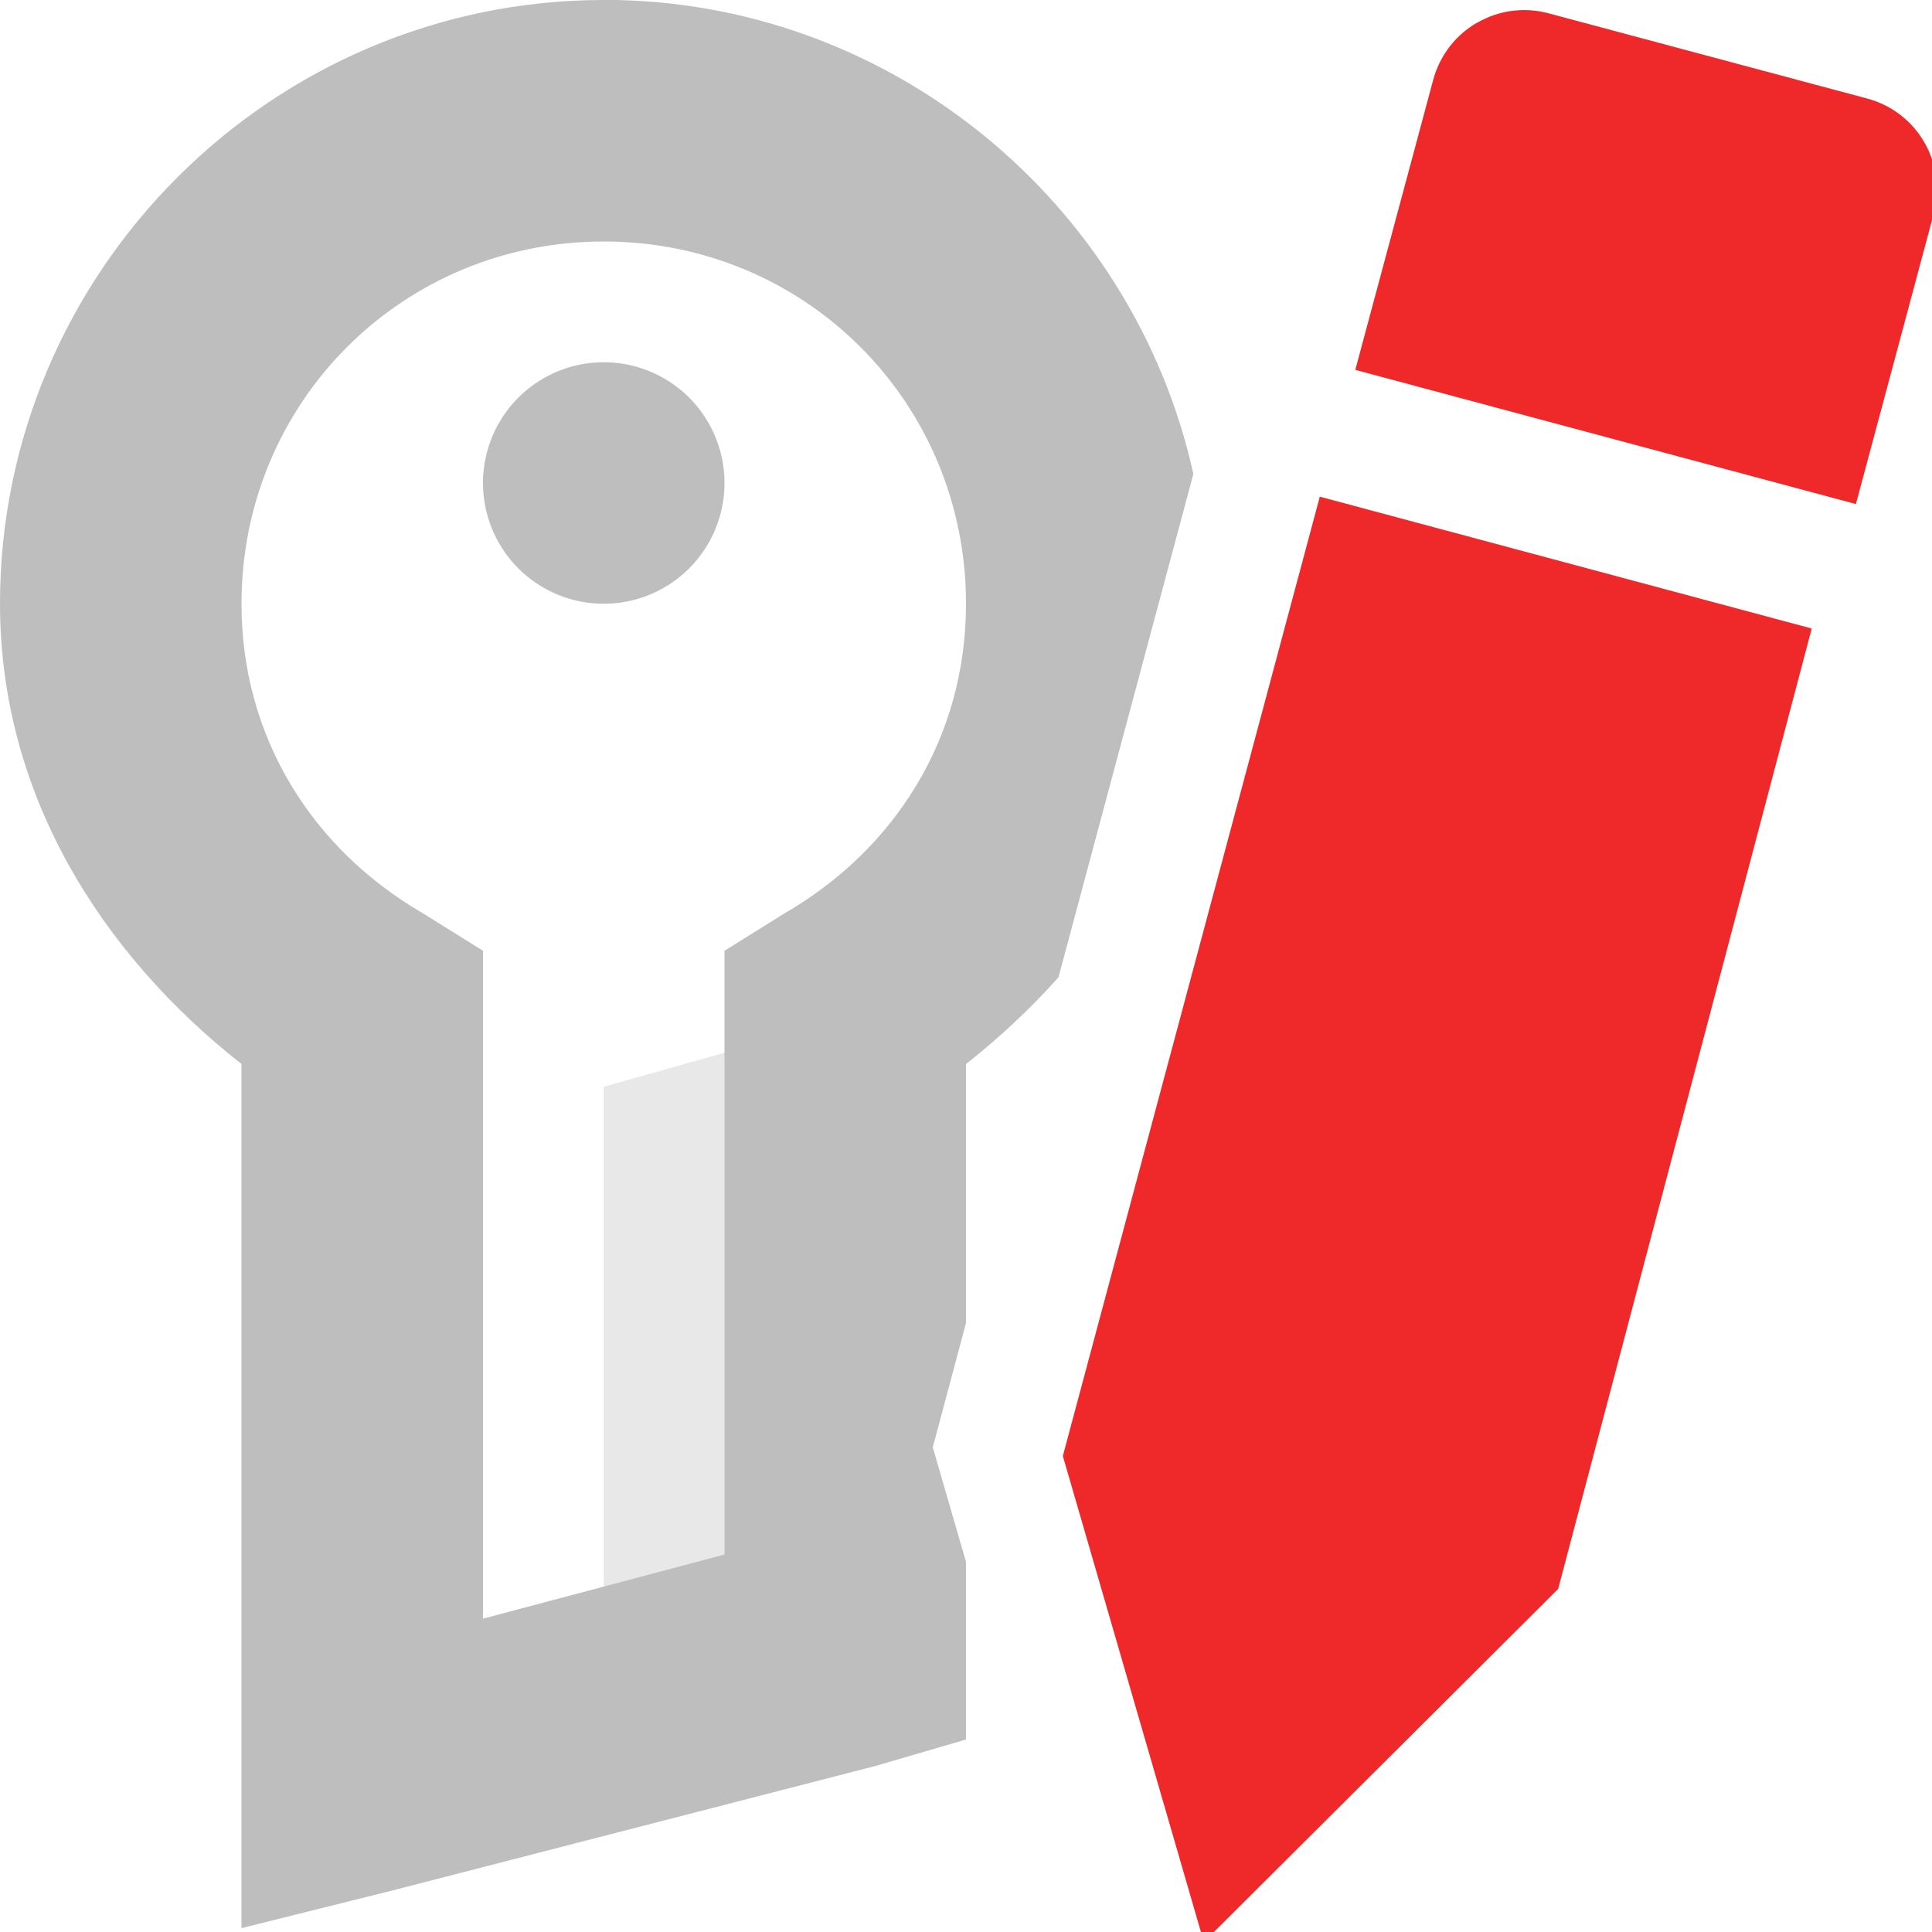 <svg height="16" width="16" xmlns="http://www.w3.org/2000/svg"><g fill="#bebebe"><path d="m5 0c-2.75 0-5 2.25-5 5 0 1.586.845 2.903 2 3.812v5.875 1.281l1.25-.312 4-1.031.75-.219v-.75-.721l-.275-.949.275-1.029v-2.145c.275-.217.533-.457.766-.719l1.117-4.168c-.495-2.238-2.502-3.926-4.883-3.926zm0 2c1.669 0 3 1.331 3 3 0 1.116-.595 2.038-1.5 2.562l-.5.312v.562 4.438l-2 .531v-4.969-.562l-.5-.312c-.905-.525-1.5-1.447-1.5-2.562 0-1.669 1.331-3 3-3z"/><path d="m5 14.498v-5.498l2-.563 0 5.563z" opacity=".35"/><path d="m5 5a1 1 0 1 0 0-2 1 1 0 1 0 0 2z"/></g><g fill="#ef2929" fill-rule="evenodd" stroke-width="1" transform="matrix(.861 -.497 .497 .861 -725.059 -456.558)"><path d="m403.663 777.278 5.849-5.851 3 3-5.829 5.873-4.027 1.072z"/><path d="m412.621 768.662c-.201 0-.401.077-.555.23l-1.77 1.768 3.053 3.053 1.77-1.77c.307-.307.307-.802 0-1.109l-1.943-1.941c-.154-.154-.354-.23-.555-.23z"/></g></svg>